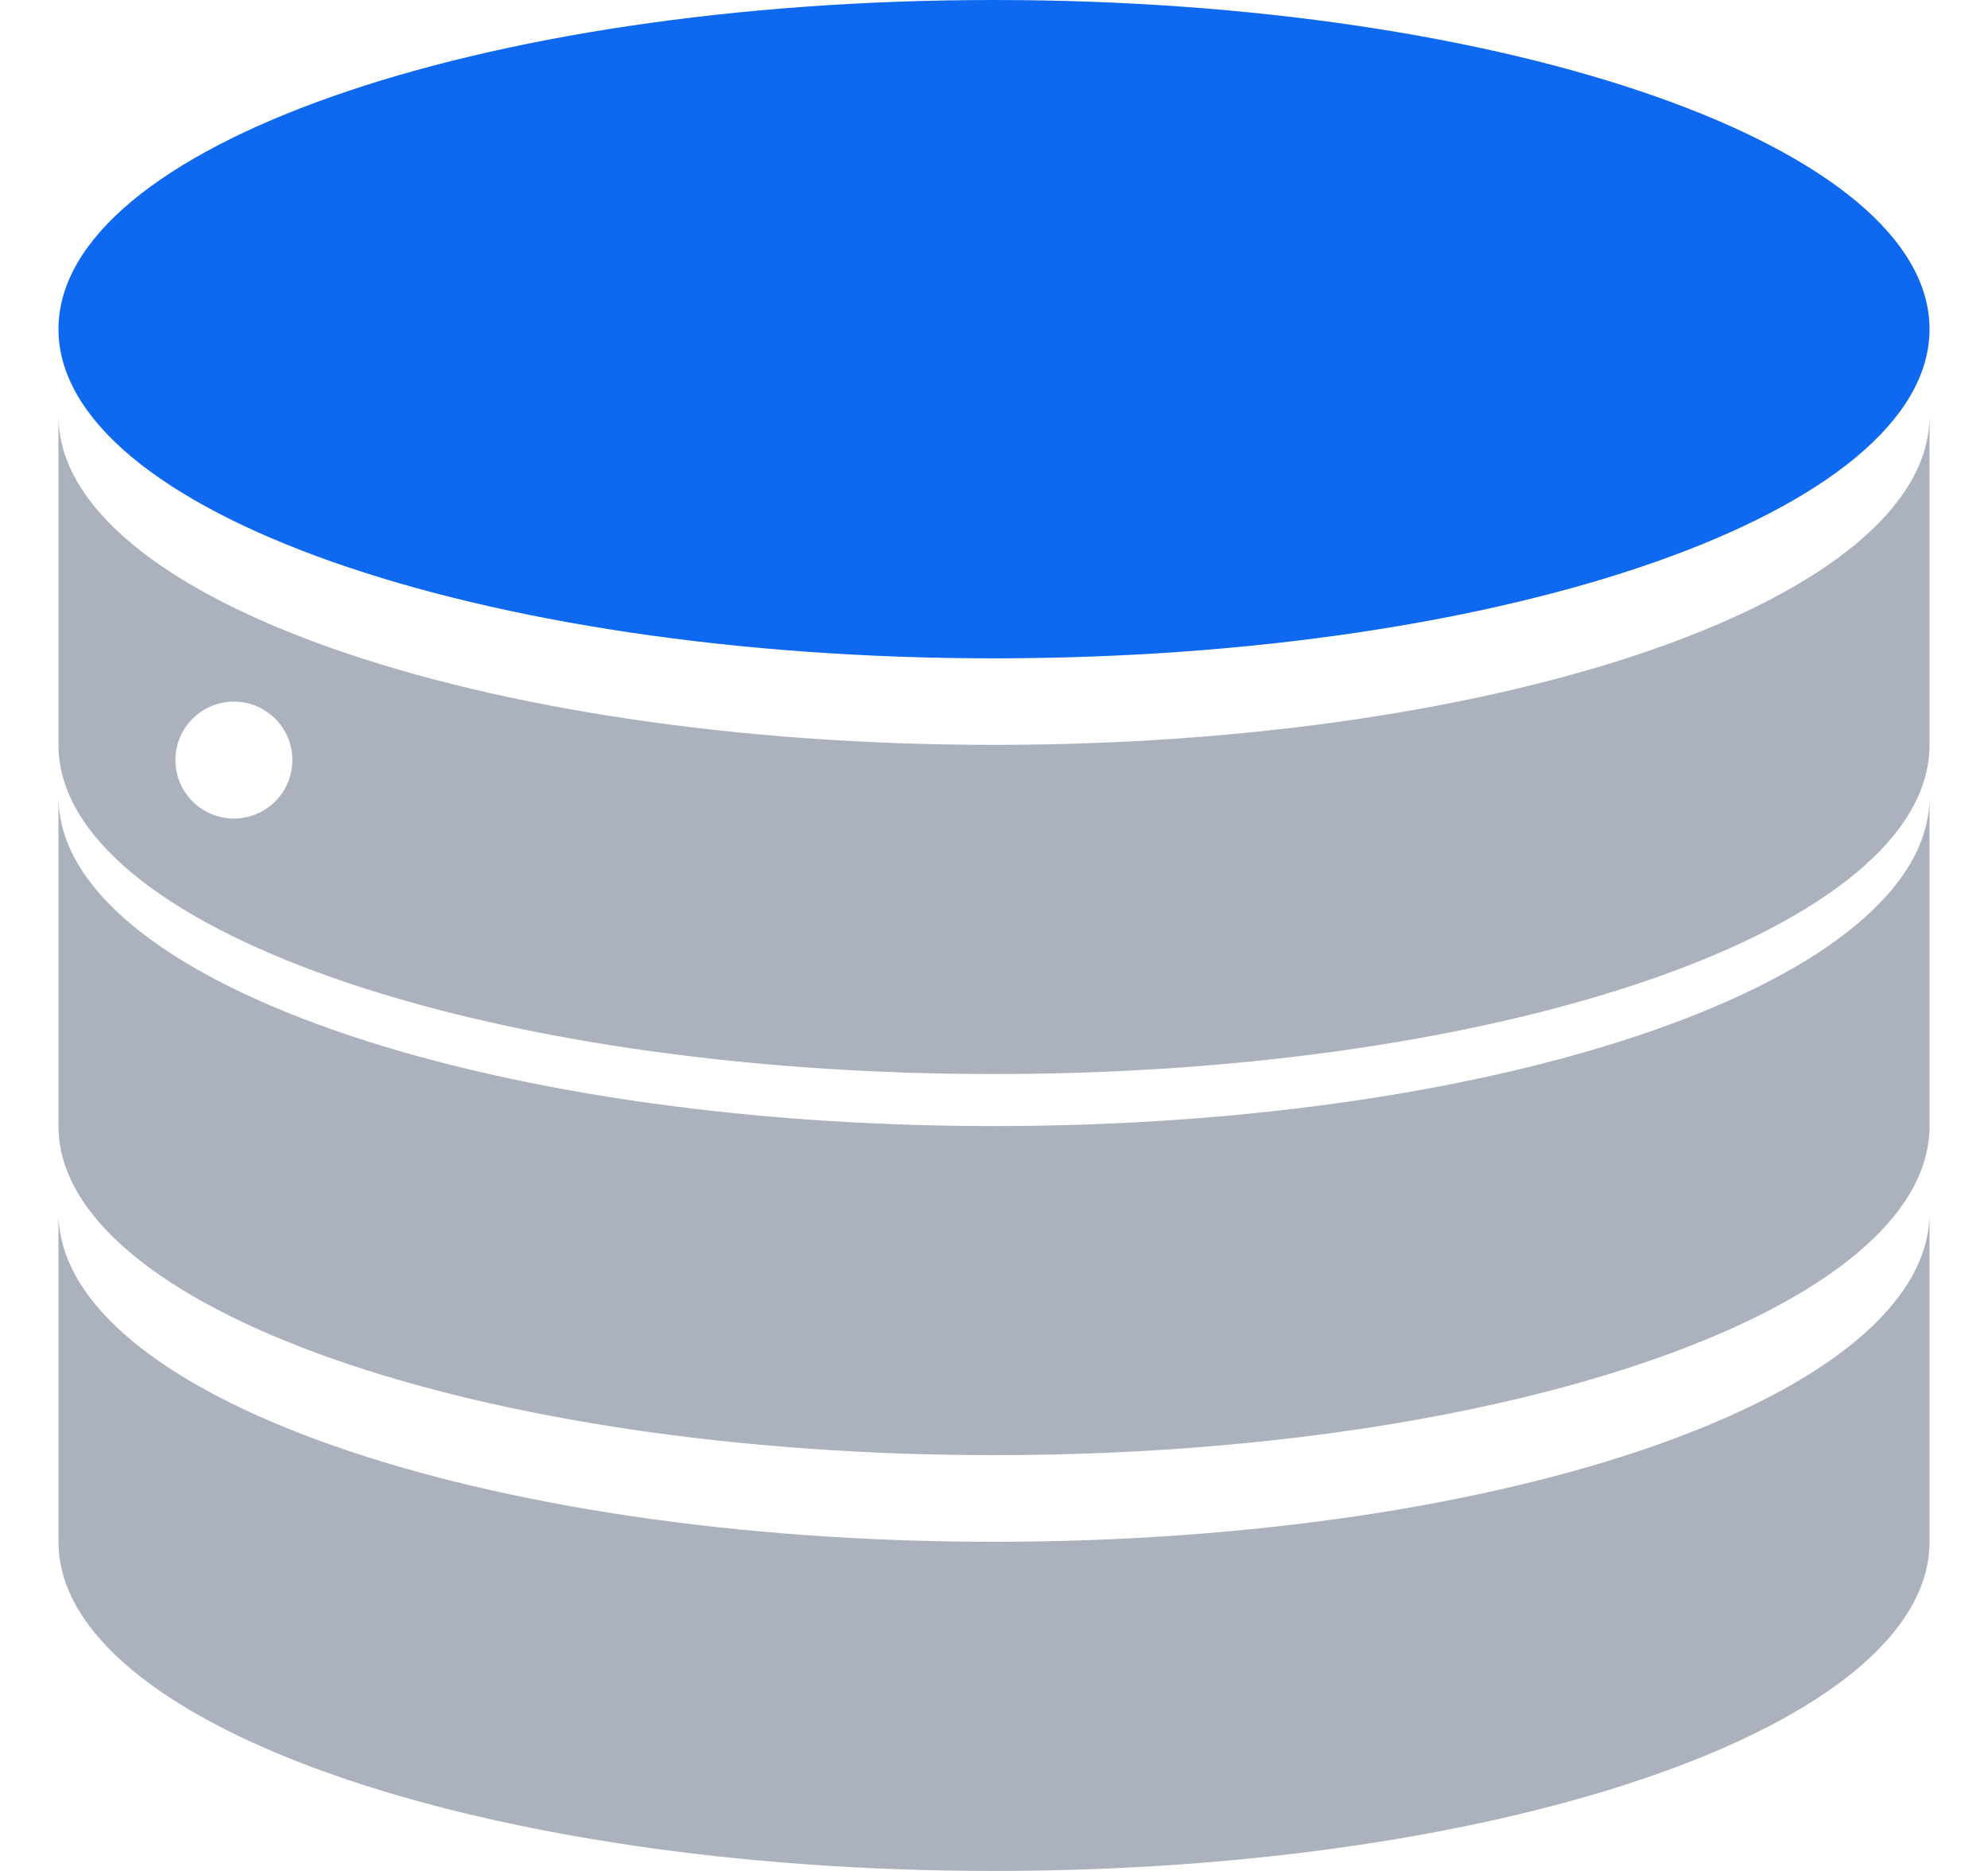 <?xml version="1.0" encoding="UTF-8"?>
<svg width="17px" height="16px" viewBox="0 0 17 16" version="1.1" xmlns="http://www.w3.org/2000/svg" xmlns:xlink="http://www.w3.org/1999/xlink">
    <title>1.Base基础/3.Icon图标/其他/chart 3</title>
    <g id="数据管理系统" stroke="none" stroke-width="1" fill="none" fill-rule="evenodd">
        <g id="数据管理-登记单元" transform="translate(-16, -504)">
            <g id="3.Navigation导航/4.Menu-导航菜单/侧边导航/平铺/扁平风格" transform="translate(0.5, 56)">
                <g id="3.Navigation导航/4.Menu-导航菜单/基础控件/左侧导航/一级备份-15" transform="translate(0, 436)">
                    <g id="1.Base基础/3.Icon图标/其他/chart" transform="translate(14, 10)">
                        <path d="M0,0 L20,0 L20,20 L0,20 L0,0 Z" id="chevron-up-circle-(Background)"></path>
                        <g id="数据库-(3)" transform="translate(2, 2)" fill-rule="nonzero">
                            <path d="M8,13.185 C3.582,13.185 0,11.925 0,10.37 L0,13.185 C0,14.74 3.582,16 8,16 C12.418,16 16,14.74 16,13.185 L16,10.37 C16,11.925 12.418,13.185 8,13.185 Z" id="路径" fill="#ABB2BE"></path>
                            <path d="M8,9.63 C3.582,9.63 0,8.369 0,6.815 L0,9.63 C0,11.184 3.582,12.444 8,12.444 C12.418,12.444 16,11.184 16,9.63 L16,6.815 C16,8.369 12.418,9.63 8,9.63 Z" id="形状结合" fill="#ABB2BE"></path>
                            <path d="M16,3.556 L16,6.37 C16,7.925 12.418,9.185 8,9.185 C3.582,9.185 0,7.925 0,6.37 L0,3.556 C0,5.11 3.582,6.37 8,6.37 C12.418,6.37 16,5.11 16,3.556 Z M1.5,6 C1.224,6 1,6.224 1,6.5 C1,6.776 1.224,7 1.5,7 C1.776,7 2,6.776 2,6.5 C2,6.224 1.776,6 1.5,6 Z" id="形状结合" fill="#ABB2BE"></path>
                            <path d="M0,2.815 C0,4.369 3.582,5.63 8,5.63 C12.418,5.63 16,4.369 16,2.815 C16,1.26 12.418,0 8,0 C3.582,0 0,1.26 0,2.815 Z" id="路径" fill="#0E69F0"></path>
                        </g>
                    </g>
                </g>
            </g>
        </g>
    </g>
</svg>